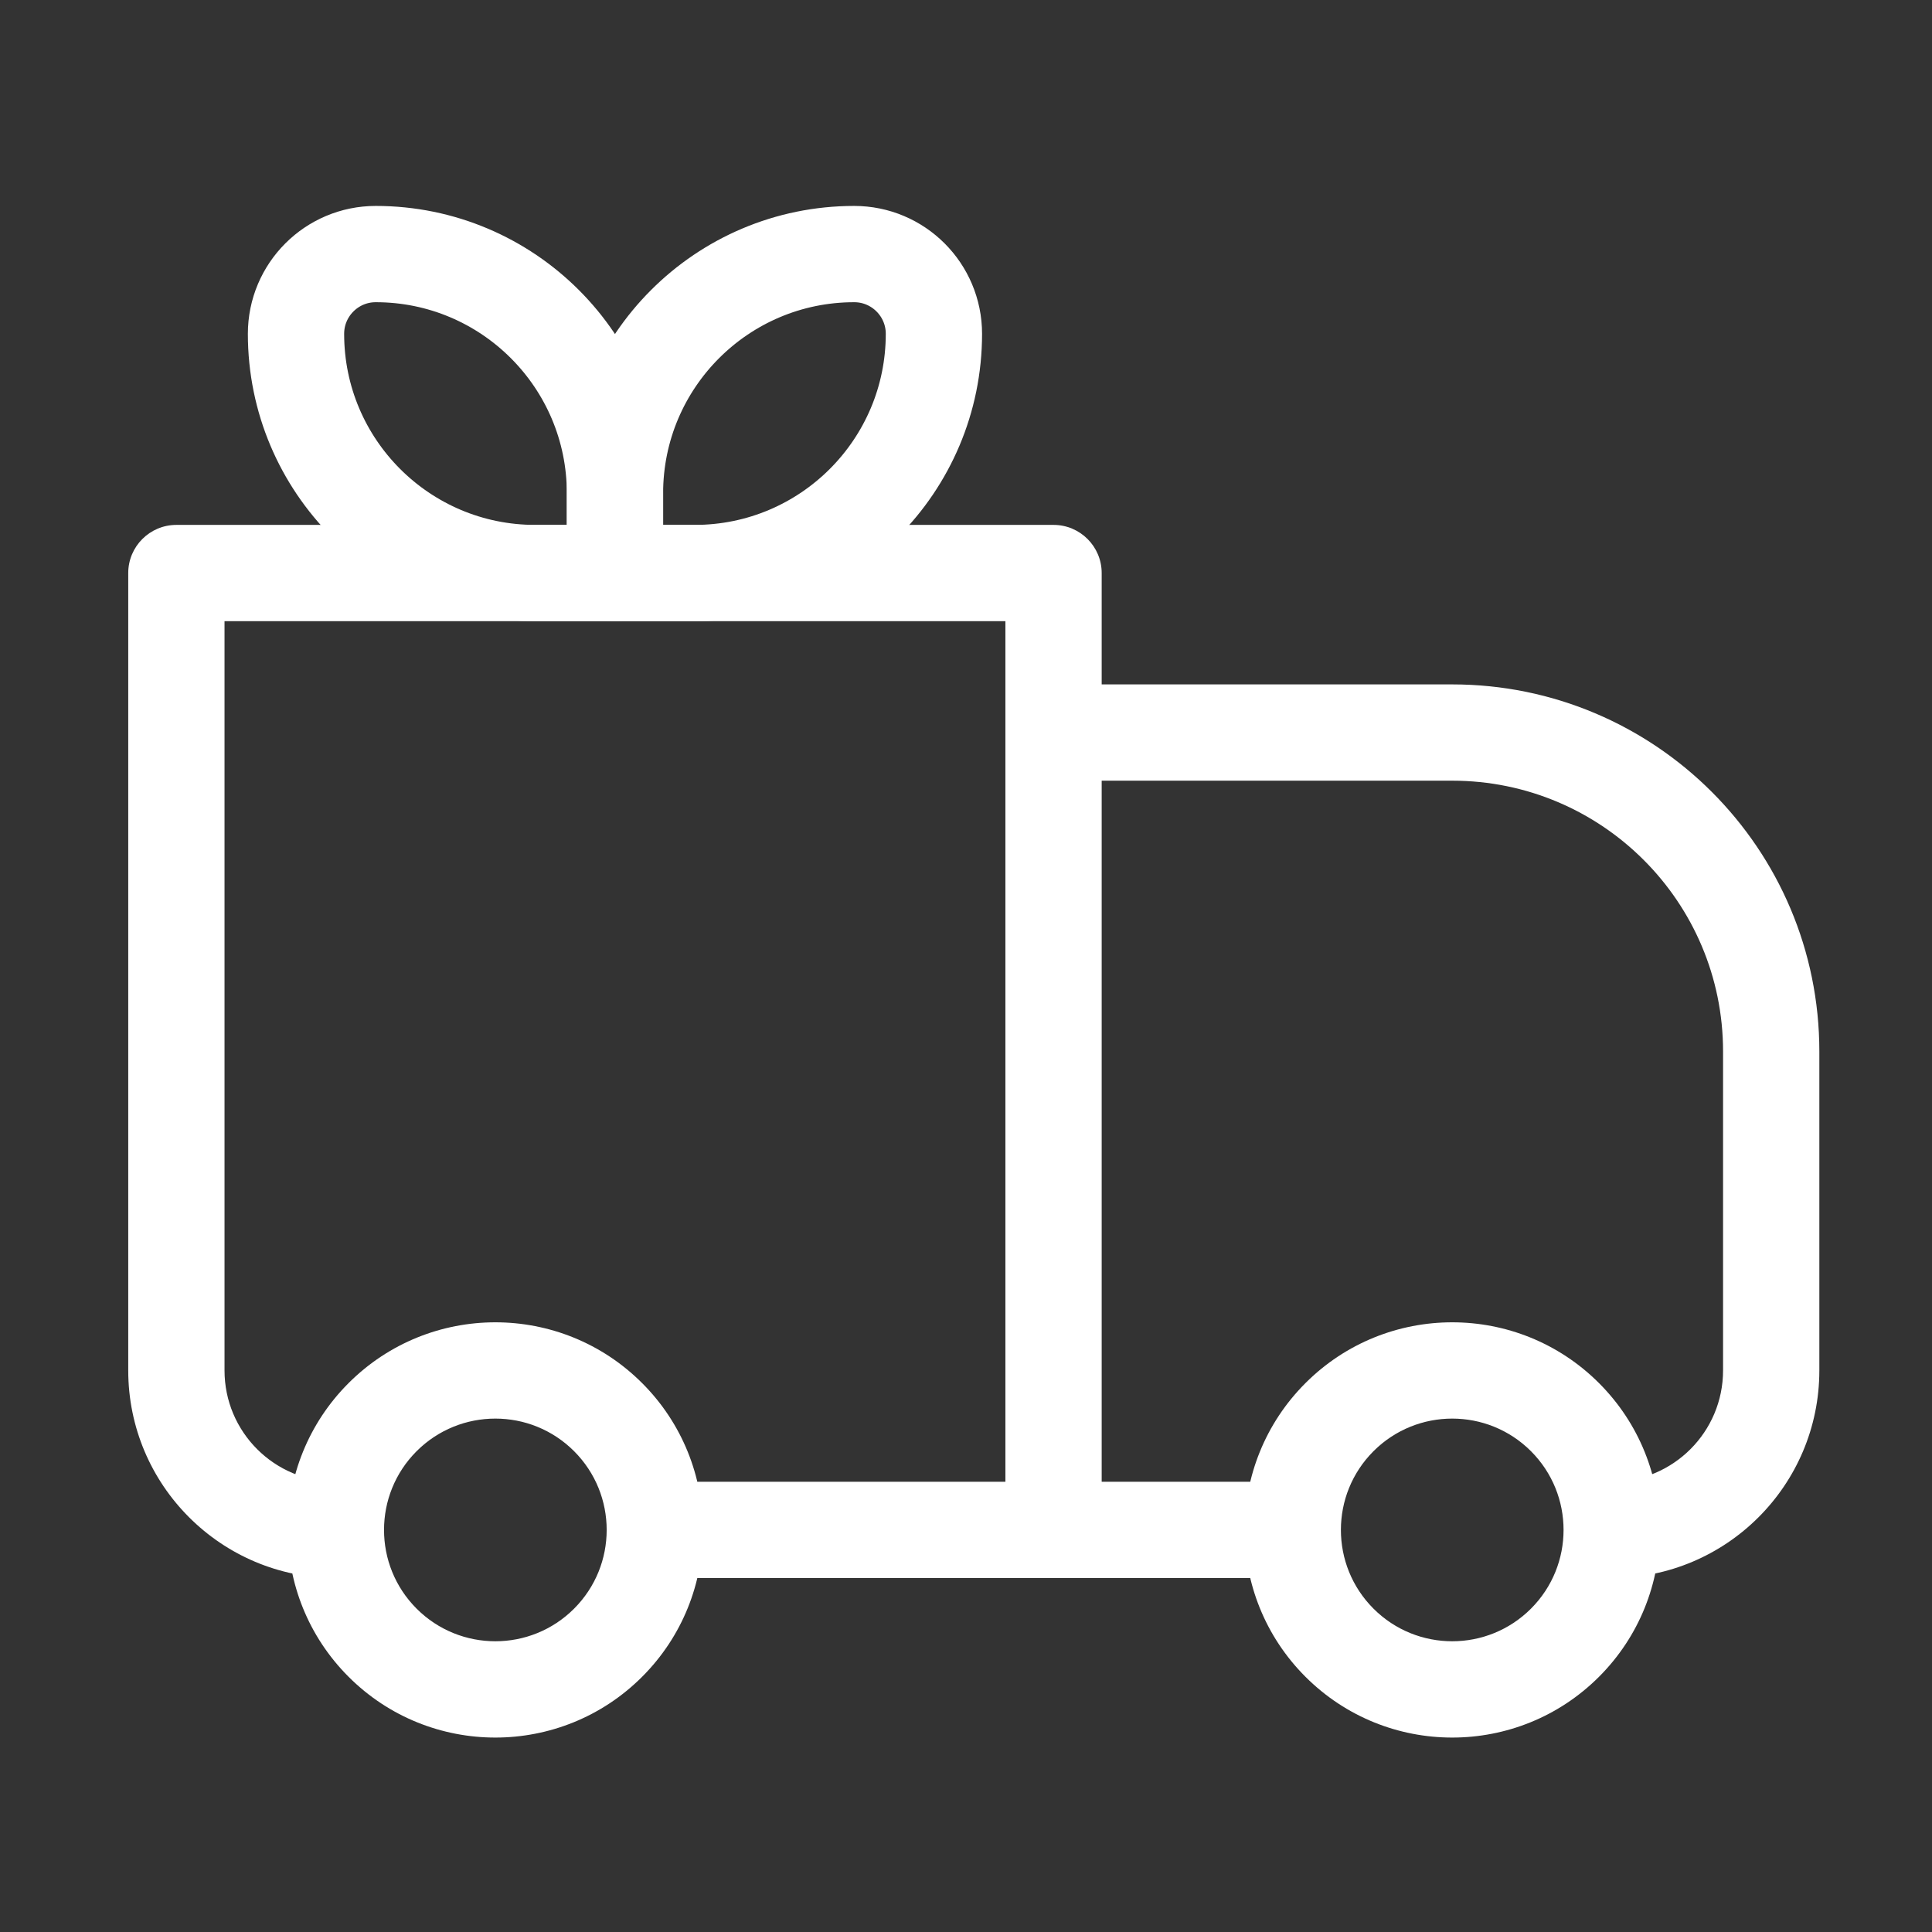 <svg width="45" height="45" viewBox="0 0 61 61" fill="none" xmlns="http://www.w3.org/2000/svg">
<rect x="0" y="0" width="61" height="61" fill="#333333" stroke="none"/>
<g id="Icon Frame">
<path id="Vector" d="M5.569 18.093V16.573C4.73 16.573 4.049 17.254 4.049 18.093H5.569ZM33.264 18.093H34.784C34.784 17.254 34.103 16.573 33.264 16.573V18.093ZM33.264 23.129V21.609C32.861 21.609 32.474 21.769 32.189 22.054C31.904 22.339 31.744 22.726 31.744 23.129H33.264ZM5.569 19.613H33.264V16.573H5.569V19.613ZM31.744 18.093V48.305H34.784V18.093H31.744ZM7.089 43.27V18.093H4.049V43.27H7.089ZM33.264 24.649H45.852V21.609H33.264V24.649ZM54.403 33.199V43.27H57.443V33.199H54.403ZM34.784 48.305L34.784 23.129H31.744L31.744 48.305L34.784 48.305ZM48.338 50.791C46.965 52.164 44.739 52.164 43.366 50.791L41.217 52.941C43.777 55.501 47.927 55.501 50.487 52.941L48.338 50.791ZM43.366 45.819C44.739 44.447 46.965 44.447 48.338 45.819L50.487 43.67C47.927 41.11 43.777 41.11 41.217 43.67L43.366 45.819ZM18.126 50.791C16.753 52.164 14.527 52.164 13.154 50.791L11.005 52.941C13.565 55.501 17.715 55.501 20.275 52.941L18.126 50.791ZM13.154 45.819C14.527 44.447 16.753 44.447 18.126 45.819L20.275 43.67C17.715 41.11 13.565 41.11 11.005 43.67L13.154 45.819ZM48.338 45.819C49.024 46.506 49.367 47.403 49.367 48.305H52.407C52.407 46.63 51.767 44.95 50.487 43.67L48.338 45.819ZM49.367 48.305C49.367 49.207 49.024 50.104 48.338 50.791L50.487 52.941C51.767 51.661 52.407 49.98 52.407 48.305H49.367ZM40.817 46.785H33.264V49.825H40.817V46.785ZM43.366 50.791C42.68 50.104 42.337 49.207 42.337 48.305H39.297C39.297 49.98 39.937 51.661 41.217 52.941L43.366 50.791ZM42.337 48.305C42.337 47.403 42.68 46.506 43.366 45.819L41.217 43.67C39.937 44.95 39.297 46.63 39.297 48.305H42.337ZM13.154 50.791C12.468 50.104 12.125 49.207 12.125 48.305H9.085C9.085 49.98 9.725 51.661 11.005 52.941L13.154 50.791ZM12.125 48.305C12.125 47.403 12.468 46.506 13.154 45.819L11.005 43.67C9.725 44.95 9.085 46.63 9.085 48.305H12.125ZM33.264 46.785H20.675V49.825H33.264V46.785ZM18.126 45.819C18.812 46.506 19.155 47.403 19.155 48.305H22.195C22.195 46.63 21.555 44.95 20.275 43.67L18.126 45.819ZM19.155 48.305C19.155 49.207 18.812 50.104 18.126 50.791L20.275 52.941C21.555 51.661 22.195 49.98 22.195 48.305H19.155ZM54.403 43.27C54.403 45.211 52.829 46.785 50.887 46.785V49.825C54.508 49.825 57.443 46.89 57.443 43.27H54.403ZM45.852 24.649C50.574 24.649 54.403 28.477 54.403 33.199H57.443C57.443 26.798 52.253 21.609 45.852 21.609V24.649ZM4.049 43.27C4.049 46.89 6.984 49.825 10.605 49.825V46.785C8.663 46.785 7.089 45.211 7.089 43.27H4.049Z" fill="white"/>
<path id="Rectangle" d="M9.346 10.54C9.346 9.15 10.473 8.022 11.864 8.022V8.022C16.035 8.022 19.417 11.404 19.417 15.575V18.093H16.899C12.727 18.093 9.346 14.711 9.346 10.54V10.54Z" stroke="white" stroke-width="3.04" stroke-linejoin="round"/>
<path id="Rectangle_2" d="M29.487 10.54C29.487 9.15 28.36 8.022 26.97 8.022V8.022C22.798 8.022 19.417 11.404 19.417 15.575V18.093H21.934C26.106 18.093 29.487 14.711 29.487 10.54V10.54Z" stroke="white" stroke-width="3.04" stroke-linejoin="round"/>
</g>
</svg>
